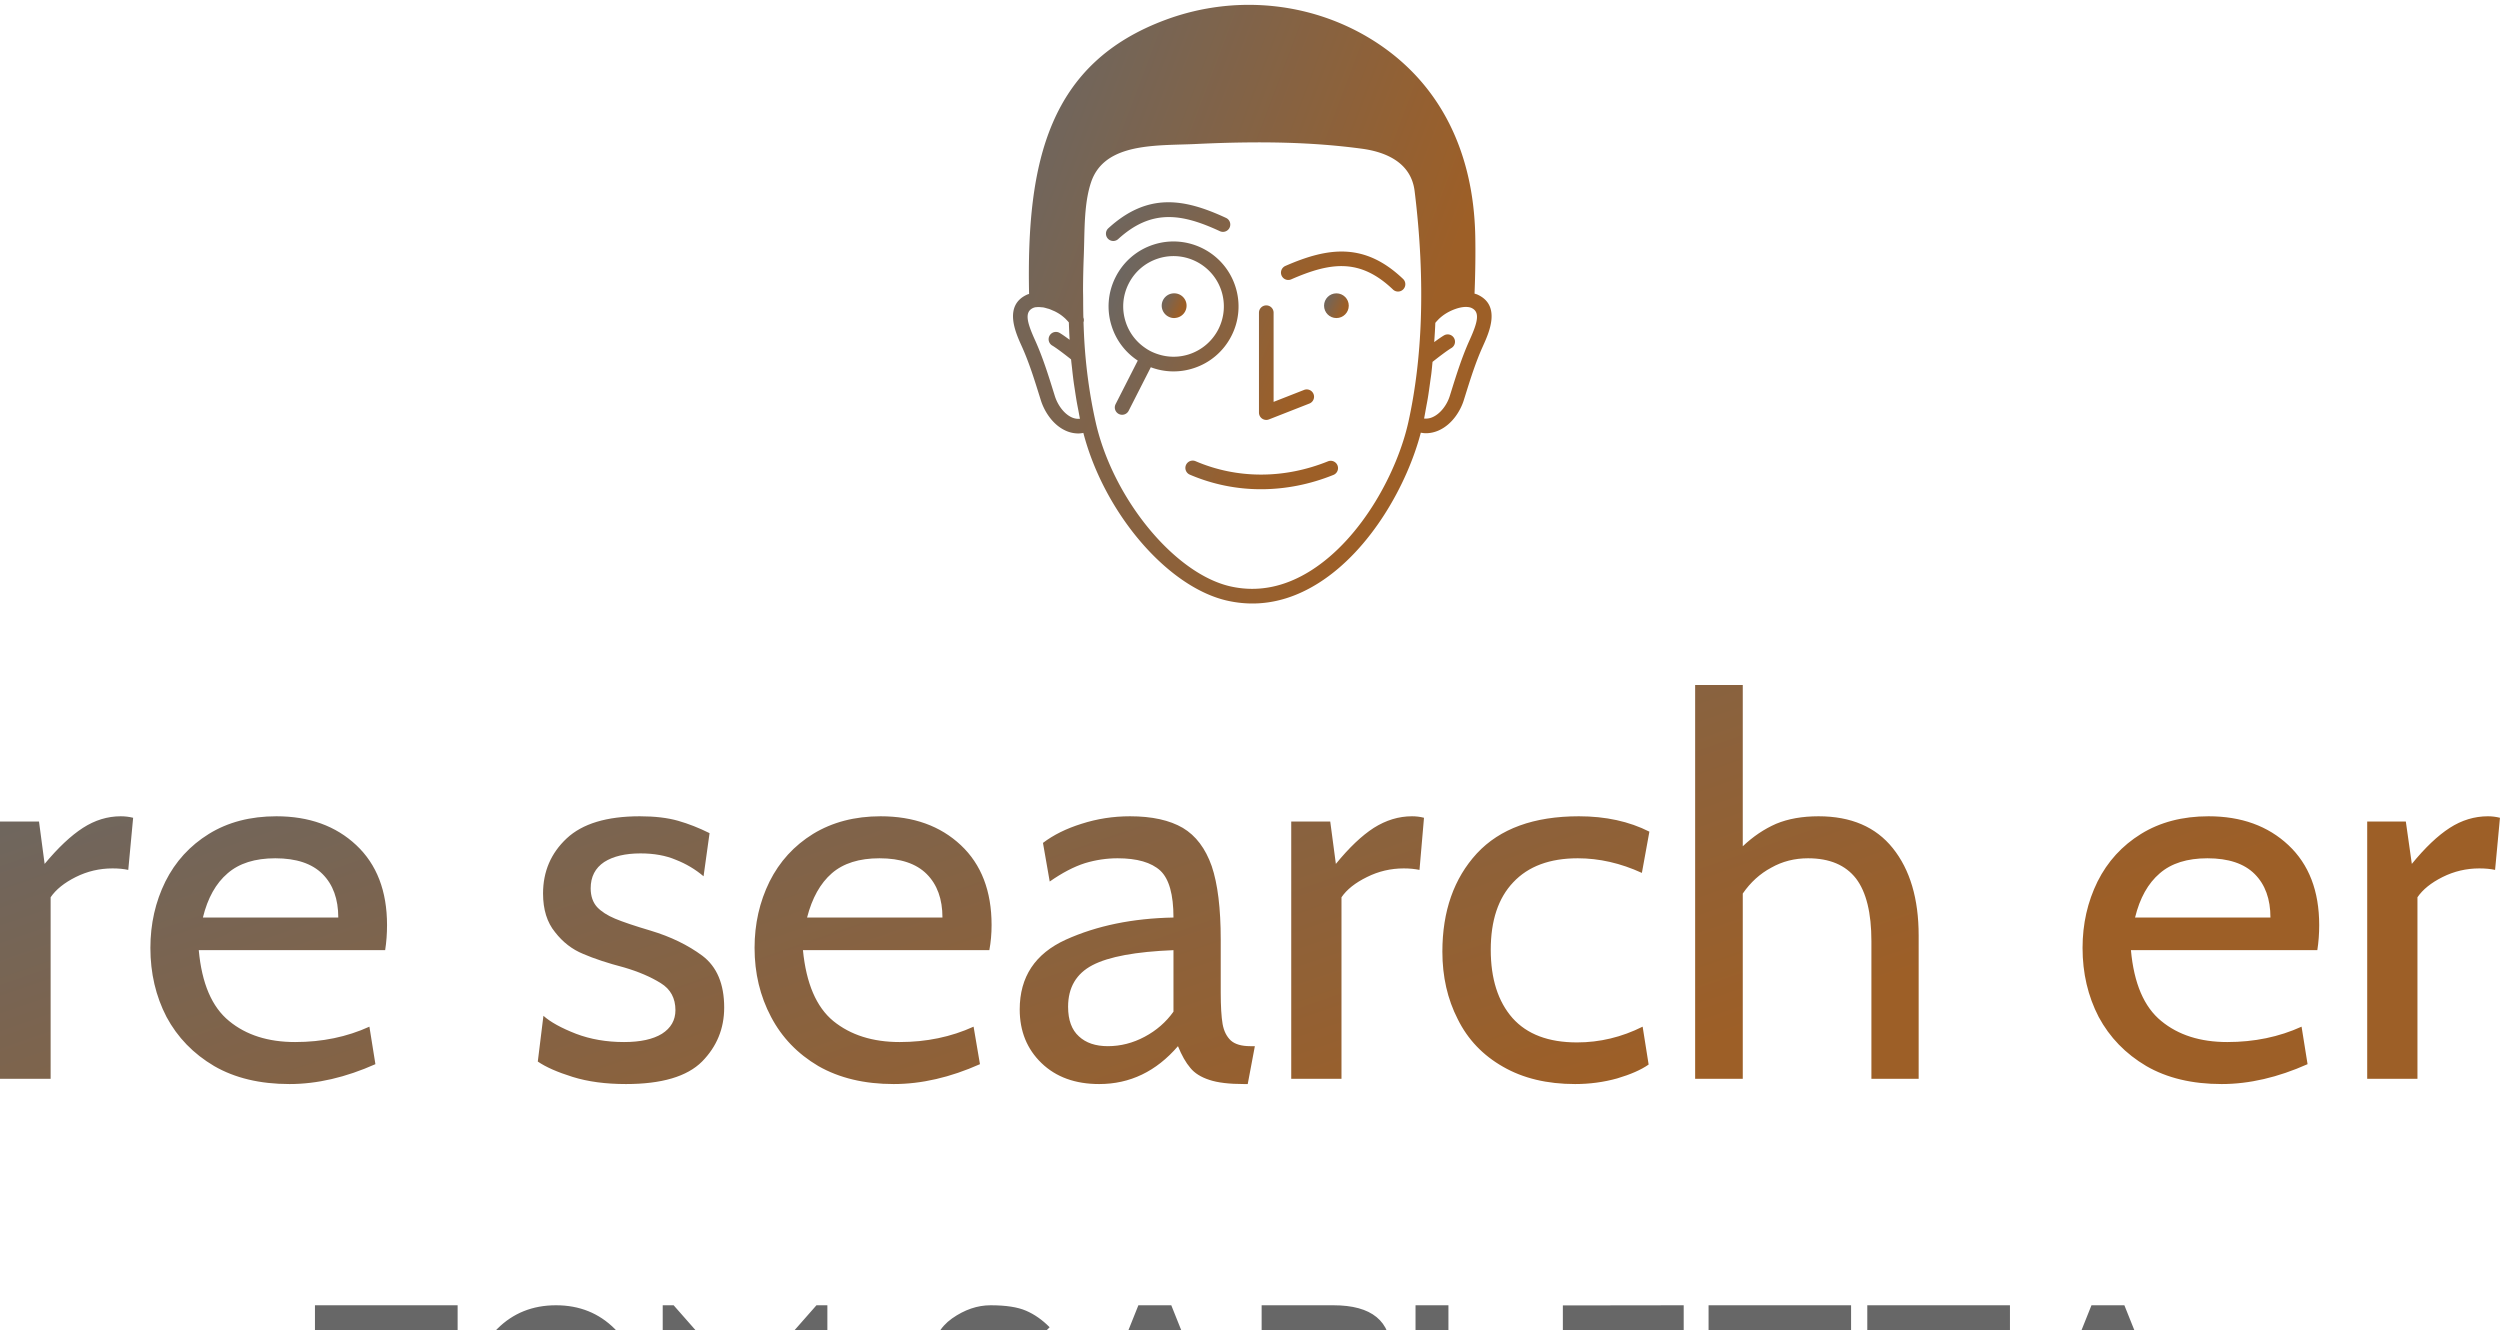 <svg data-v-423bf9ae="" xmlns="http://www.w3.org/2000/svg" viewBox="0 0 375.902 200" class="iconAboveSlogan"><!----><!----><defs data-v-423bf9ae=""><linearGradient data-v-423bf9ae="" gradientTransform="rotate(25)" id="b47fa17b-76d3-44fe-b26f-ccc321444721" x1="0%" y1="0%" x2="100%" y2="0%"><stop data-v-423bf9ae="" offset="0%" style="stop-color: rgb(103, 103, 103); stop-opacity: 1;"></stop><stop data-v-423bf9ae="" offset="100%" style="stop-color: rgb(157, 95, 39); stop-opacity: 1;"></stop></linearGradient></defs><g data-v-423bf9ae="" id="8d59c960-3fd9-455b-be8d-2c1ac6a3a141" fill="url(#b47fa17b-76d3-44fe-b26f-ccc321444721)" transform="matrix(5.639,0,0,5.639,-4.793,86.026)"><path d="M0.85 13.51L0.85 6.65L1.89 6.65L2.04 7.78L2.04 7.78Q2.58 7.13 3.06 6.82L3.06 6.82L3.06 6.82Q3.54 6.51 4.07 6.51L4.07 6.51L4.07 6.51Q4.24 6.51 4.40 6.55L4.40 6.55L4.27 7.94L4.27 7.94Q4.09 7.90 3.85 7.90L3.85 7.90L3.85 7.90Q3.33 7.90 2.87 8.13L2.87 8.13L2.87 8.13Q2.41 8.36 2.20 8.67L2.20 8.67L2.20 13.51L0.85 13.51ZM8.57 13.65L8.57 13.65Q7.39 13.65 6.56 13.17L6.56 13.17L6.56 13.17Q5.73 12.68 5.29 11.86L5.29 11.86L5.29 11.86Q4.86 11.03 4.86 10.02L4.86 10.02L4.86 10.02Q4.86 9.06 5.26 8.25L5.26 8.25L5.26 8.25Q5.66 7.45 6.42 6.98L6.42 6.98L6.42 6.98Q7.18 6.51 8.22 6.51L8.22 6.51L8.22 6.51Q9.53 6.51 10.35 7.28L10.35 7.28L10.35 7.28Q11.17 8.05 11.17 9.41L11.17 9.41L11.17 9.41Q11.17 9.76 11.12 10.08L11.12 10.08L6.15 10.08L6.15 10.08Q6.27 11.41 6.96 11.97L6.96 11.97L6.96 11.97Q7.64 12.53 8.72 12.53L8.72 12.53L8.72 12.53Q9.80 12.53 10.70 12.12L10.70 12.12L10.86 13.12L10.86 13.12Q9.67 13.65 8.57 13.65L8.57 13.65ZM6.26 9.21L9.87 9.21L9.87 9.21Q9.87 8.47 9.45 8.05L9.45 8.05L9.45 8.05Q9.03 7.63 8.19 7.63L8.19 7.63L8.19 7.63Q7.38 7.63 6.92 8.03L6.92 8.03L6.92 8.03Q6.45 8.43 6.26 9.21L6.26 9.21ZM17.54 13.65L17.54 13.65Q16.73 13.65 16.12 13.46L16.12 13.46L16.12 13.46Q15.51 13.27 15.19 13.05L15.19 13.05L15.34 11.83L15.34 11.83Q15.62 12.08 16.21 12.31L16.21 12.31L16.21 12.31Q16.79 12.53 17.49 12.53L17.49 12.53L17.49 12.53Q18.14 12.53 18.50 12.31L18.50 12.31L18.50 12.31Q18.86 12.08 18.86 11.68L18.86 11.68L18.86 11.68Q18.86 11.20 18.47 10.96L18.47 10.96L18.47 10.96Q18.07 10.71 17.49 10.54L17.49 10.54L17.49 10.54Q16.84 10.37 16.40 10.18L16.40 10.18L16.40 10.18Q15.96 10.00 15.65 9.60L15.65 9.60L15.65 9.60Q15.33 9.21 15.33 8.57L15.33 8.57L15.33 8.57Q15.33 7.69 15.96 7.10L15.96 7.10L15.96 7.10Q16.59 6.51 17.91 6.51L17.91 6.51L17.91 6.51Q18.51 6.51 18.93 6.63L18.93 6.63L18.93 6.63Q19.35 6.75 19.77 6.96L19.77 6.96L19.61 8.11L19.61 8.11Q19.28 7.83 18.87 7.67L18.87 7.67L18.87 7.67Q18.47 7.50 17.93 7.50L17.93 7.50L17.93 7.50Q17.32 7.50 16.96 7.73L16.96 7.73L16.96 7.73Q16.60 7.97 16.60 8.43L16.60 8.43L16.60 8.43Q16.60 8.74 16.77 8.93L16.77 8.93L16.77 8.93Q16.94 9.11 17.25 9.24L17.25 9.24L17.25 9.24Q17.56 9.37 18.20 9.56L18.20 9.56L18.20 9.56Q19.00 9.80 19.58 10.23L19.58 10.23L19.58 10.23Q20.16 10.67 20.16 11.61L20.16 11.61L20.16 11.61Q20.16 12.45 19.57 13.05L19.57 13.05L19.57 13.05Q18.97 13.65 17.54 13.65L17.54 13.65ZM24.68 13.65L24.68 13.65Q23.51 13.65 22.67 13.17L22.67 13.17L22.67 13.17Q21.84 12.68 21.41 11.86L21.41 11.86L21.41 11.86Q20.97 11.03 20.97 10.02L20.97 10.02L20.97 10.02Q20.97 9.06 21.37 8.25L21.37 8.25L21.37 8.25Q21.77 7.45 22.53 6.98L22.53 6.98L22.53 6.98Q23.30 6.51 24.33 6.51L24.33 6.51L24.33 6.51Q25.65 6.51 26.47 7.28L26.47 7.28L26.47 7.28Q27.29 8.05 27.29 9.41L27.29 9.41L27.29 9.41Q27.29 9.76 27.23 10.08L27.23 10.08L22.26 10.08L22.26 10.08Q22.39 11.41 23.07 11.97L23.07 11.97L23.07 11.97Q23.76 12.53 24.84 12.53L24.84 12.53L24.84 12.53Q25.91 12.53 26.81 12.12L26.81 12.12L26.98 13.12L26.98 13.12Q25.79 13.65 24.68 13.65L24.68 13.65ZM22.37 9.21L25.98 9.21L25.98 9.21Q25.98 8.47 25.56 8.05L25.56 8.05L25.56 8.05Q25.14 7.63 24.30 7.63L24.30 7.63L24.30 7.63Q23.49 7.63 23.03 8.03L23.03 8.03L23.03 8.03Q22.57 8.43 22.37 9.21L22.37 9.21ZM30.16 13.65L30.16 13.65Q29.20 13.65 28.62 13.09L28.62 13.09L28.62 13.09Q28.04 12.53 28.04 11.66L28.04 11.66L28.04 11.66Q28.04 10.36 29.27 9.80L29.27 9.80L29.27 9.80Q30.51 9.24 32.14 9.21L32.14 9.21L32.14 9.21Q32.14 8.29 31.79 7.96L31.79 7.96L31.79 7.96Q31.43 7.63 30.65 7.63L30.65 7.63L30.65 7.63Q30.21 7.63 29.78 7.76L29.78 7.76L29.78 7.76Q29.34 7.90 28.84 8.25L28.84 8.25L28.66 7.22L28.66 7.22Q29.08 6.90 29.69 6.71L29.69 6.71L29.69 6.71Q30.31 6.51 30.98 6.51L30.98 6.51L30.98 6.51Q31.86 6.51 32.39 6.82L32.39 6.82L32.39 6.82Q32.91 7.13 33.16 7.84L33.16 7.84L33.16 7.84Q33.40 8.55 33.40 9.80L33.40 9.80L33.40 11.20L33.40 11.20Q33.40 11.76 33.45 12.05L33.45 12.05L33.45 12.05Q33.50 12.33 33.67 12.49L33.67 12.49L33.67 12.49Q33.84 12.64 34.19 12.64L34.19 12.64L34.31 12.64L34.12 13.65L34.02 13.65L34.02 13.65Q33.43 13.65 33.10 13.54L33.10 13.54L33.10 13.54Q32.76 13.43 32.59 13.22L32.59 13.22L32.59 13.22Q32.41 13.01 32.26 12.64L32.26 12.64L32.26 12.64Q31.39 13.65 30.16 13.65L30.16 13.65ZM30.39 12.64L30.39 12.64Q30.90 12.64 31.37 12.39L31.37 12.39L31.37 12.39Q31.84 12.14 32.14 11.72L32.14 11.72L32.14 10.08L32.14 10.08Q30.63 10.14 29.98 10.48L29.98 10.48L29.98 10.48Q29.33 10.82 29.33 11.59L29.33 11.59L29.33 11.59Q29.33 12.12 29.62 12.38L29.62 12.38L29.62 12.38Q29.90 12.64 30.39 12.64L30.39 12.64ZM35.28 13.51L35.28 6.65L36.32 6.65L36.47 7.78L36.47 7.78Q37.00 7.13 37.48 6.82L37.48 6.82L37.48 6.82Q37.97 6.51 38.50 6.51L38.50 6.51L38.50 6.51Q38.67 6.51 38.82 6.55L38.82 6.55L38.70 7.94L38.70 7.94Q38.51 7.90 38.28 7.90L38.28 7.90L38.28 7.90Q37.76 7.90 37.30 8.13L37.30 8.13L37.30 8.13Q36.83 8.36 36.62 8.67L36.62 8.67L36.62 13.51L35.28 13.51ZM42.85 13.65L42.85 13.65Q41.73 13.65 40.93 13.19L40.93 13.19L40.93 13.19Q40.12 12.73 39.72 11.92L39.72 11.92L39.72 11.92Q39.31 11.12 39.31 10.12L39.31 10.12L39.31 10.12Q39.31 8.50 40.23 7.50L40.23 7.50L40.23 7.50Q41.15 6.51 42.95 6.51L42.95 6.51L42.95 6.51Q44.02 6.51 44.83 6.92L44.83 6.92L44.63 8.02L44.63 8.02Q43.78 7.63 42.92 7.63L42.92 7.63L42.92 7.63Q41.80 7.63 41.20 8.27L41.20 8.27L41.20 8.27Q40.60 8.90 40.60 10.07L40.60 10.07L40.60 10.07Q40.60 11.23 41.18 11.89L41.18 11.89L41.18 11.89Q41.76 12.54 42.90 12.54L42.90 12.54L42.90 12.54Q43.81 12.54 44.65 12.12L44.65 12.12L44.81 13.13L44.81 13.13Q44.51 13.34 43.97 13.50L43.97 13.50L43.97 13.50Q43.43 13.65 42.85 13.65L42.85 13.65ZM49.34 6.51L49.34 6.51Q50.64 6.51 51.32 7.36L51.32 7.36L51.32 7.36Q52.01 8.22 52.01 9.69L52.01 9.69L52.01 13.51L50.75 13.51L50.75 9.84L50.75 9.84Q50.75 8.71 50.34 8.17L50.34 8.17L50.34 8.17Q49.92 7.63 49.06 7.63L49.06 7.63L49.06 7.63Q48.52 7.63 48.08 7.88L48.08 7.88L48.08 7.88Q47.63 8.12 47.32 8.57L47.32 8.57L47.32 13.51L46.05 13.51L46.05 3.01L47.32 3.01L47.32 7.31L47.32 7.31Q47.73 6.92 48.21 6.71L48.21 6.71L48.21 6.71Q48.69 6.51 49.34 6.51L49.34 6.51ZM60.09 13.65L60.09 13.65Q58.91 13.65 58.08 13.17L58.08 13.17L58.08 13.17Q57.25 12.68 56.81 11.86L56.81 11.86L56.81 11.86Q56.38 11.03 56.38 10.02L56.38 10.02L56.38 10.02Q56.38 9.06 56.78 8.25L56.78 8.25L56.78 8.25Q57.18 7.45 57.94 6.98L57.94 6.98L57.94 6.98Q58.70 6.51 59.74 6.51L59.74 6.51L59.74 6.51Q61.05 6.51 61.87 7.28L61.87 7.28L61.87 7.28Q62.69 8.05 62.69 9.41L62.69 9.41L62.69 9.41Q62.69 9.76 62.64 10.08L62.64 10.08L57.67 10.08L57.67 10.08Q57.79 11.41 58.48 11.97L58.48 11.97L58.48 11.97Q59.16 12.53 60.24 12.53L60.24 12.53L60.24 12.53Q61.32 12.53 62.22 12.12L62.22 12.12L62.38 13.12L62.38 13.12Q61.19 13.65 60.09 13.65L60.09 13.65ZM57.78 9.21L61.39 9.21L61.39 9.21Q61.39 8.47 60.97 8.05L60.97 8.05L60.97 8.05Q60.55 7.63 59.71 7.63L59.71 7.63L59.71 7.63Q58.90 7.63 58.44 8.03L58.44 8.03L58.44 8.03Q57.97 8.43 57.78 9.21L57.78 9.21ZM63.97 13.51L63.97 6.65L65.00 6.65L65.16 7.78L65.16 7.78Q65.69 7.13 66.17 6.82L66.17 6.82L66.17 6.82Q66.65 6.51 67.19 6.51L67.19 6.51L67.19 6.51Q67.35 6.51 67.51 6.55L67.51 6.55L67.38 7.94L67.38 7.94Q67.20 7.90 66.96 7.90L66.96 7.90L66.96 7.90Q66.44 7.90 65.98 8.13L65.98 8.13L65.98 8.13Q65.52 8.36 65.31 8.67L65.31 8.67L65.31 13.51L63.97 13.51Z"></path></g><defs data-v-423bf9ae=""><linearGradient data-v-423bf9ae="" gradientTransform="rotate(25)" id="6b8cc315-0ad9-4f40-b02f-a7886352174d" x1="0%" y1="0%" x2="100%" y2="0%"><stop data-v-423bf9ae="" offset="0%" style="stop-color: rgb(103, 103, 103); stop-opacity: 1;"></stop><stop data-v-423bf9ae="" offset="100%" style="stop-color: rgb(157, 95, 39); stop-opacity: 1;"></stop></linearGradient></defs><g data-v-423bf9ae="" id="01a98371-4216-47b0-9d73-4aa1d9a7e943" transform="matrix(1.1,0,0,1.1,133.298,-9.971)" stroke="none" fill="url(#6b8cc315-0ad9-4f40-b02f-a7886352174d)"><path d="M80.786 49.336c-.128-.058-.271-.094-.41-.136.111-2.757.148-5.596.1-7.91-.24-11.487-4.782-20.534-13.137-26.165-8.482-5.716-19.373-6.977-29.134-3.372-15.958 5.892-19.097 19.242-18.718 37.49-.09.03-.187.054-.273.093-3.243 1.477-1.58 5.172-.78 6.948l.112.25c.957 2.146 1.64 4.336 2.364 6.654l.187.596c.46 1.472 1.591 3.333 3.381 4.145a4.213 4.213 0 0 0 1.751.386c.226 0 .452-.036.677-.073 2.84 10.921 11.486 21.085 19.677 22.93 1.146.257 2.29.386 3.427.386 3.084 0 6.133-.946 9.098-2.829 7.165-4.549 12.125-13.597 13.924-20.519.228.037.455.074.682.074.609 0 1.214-.133 1.799-.398 1.81-.822 2.938-2.658 3.39-4.102l.187-.596c.723-2.318 1.407-4.508 2.365-6.654l.111-.25c.8-1.776 2.463-5.471-.78-6.948zM25.304 66.107c-.98-.444-1.882-1.59-2.3-2.92l-.185-.595c-.709-2.271-1.442-4.62-2.446-6.873l-.116-.256c-1.067-2.37-1.417-3.76-.214-4.307a1.45 1.45 0 0 1 .402-.105c.027.002.055.002.083.002.04-.001.078-.01.116-.015.158-.011.327.007.495.024.096.01.188.007.287.024.173.03.348.084.523.135.095.028.19.046.285.079.17.06.33.134.492.205.094.042.193.077.284.122.244.122.474.253.677.387.256.17.495.364.72.569.073.066.137.14.206.209.11.11.211.226.31.343.027.793.061 1.585.105 2.376-.492-.365-.992-.72-1.36-.937a1 1 0 1 0-1.018 1.722c.632.374 1.884 1.341 2.577 1.892l.022.228c.03.305.07.608.103.912.07.646.14 1.29.227 1.93.05.37.11.733.165 1.1.086.57.172 1.14.27 1.702.069.389.145.768.219 1.152.07.364.132.735.207 1.094a2.179 2.179 0 0 1-1.136-.199zm32.732 20.934c-3.595 2.281-7.3 3.014-11.013 2.18-7.633-1.72-16.073-11.992-18.43-22.432-.81-3.587-1.352-7.508-1.566-11.337-.043-.777-.073-1.554-.099-2.332.031-.099.05-.201.05-.305 0-.12-.026-.24-.07-.356-.024-.85-.026-1.725-.03-2.596-.003-.491-.019-.969-.015-1.466.009-1.416.041-2.854.099-4.305.026-.646.04-1.313.057-1.991.063-2.798.129-5.691.935-8.107 1.621-4.86 7.367-5.03 12.436-5.18.636-.018 1.252-.036 1.835-.064 9.169-.438 16.188-.24 22.752.642 3.011.404 6.707 1.734 7.208 5.779.755 6.101 1.04 12.023.847 17.601-.173 4.963-.745 9.669-1.7 13.987-1.47 6.636-6.257 15.813-13.296 20.282zm21.707-31.578l-.115.256c-1.005 2.253-1.738 4.602-2.447 6.873l-.186.595c-.406 1.295-1.312 2.425-2.309 2.877a2.257 2.257 0 0 1-1.206.209c.1-.48.179-.978.27-1.467.08-.442.168-.879.242-1.328.12-.729.222-1.474.323-2.22.052-.39.114-.77.161-1.165.062-.515.107-1.042.159-1.565.692-.55 1.946-1.518 2.58-1.892a1 1 0 0 0-1.017-1.723c-.361.213-.85.558-1.332.915.06-.871.117-1.744.151-2.632.102-.124.209-.245.324-.363.072-.073.136-.15.213-.22.234-.214.486-.418.76-.599.789-.522 2.012-1.03 2.985-.991.271.011.486.055.658.133 1.203.548.853 1.936-.214 4.307z"></path><path d="M31.668 41.744c4.551-4.155 8.683-3.497 13.873-1.091a1 1 0 1 0 .84-1.814c-5.771-2.676-10.711-3.457-16.061 1.427a1 1 0 0 0 1.348 1.478zM54.528 45.413a1 1 0 1 0 .802 1.832c5.397-2.361 9.401-2.891 13.898 1.395a.996.996 0 0 0 1.413-.034 1 1 0 0 0-.034-1.413c-5.26-5.015-10.232-4.338-16.08-1.78z"></path><circle cx="61.496" cy="50.851" r="1.689"></circle><path d="M51.346 66.29a1 1 0 0 0 .929.105l5.53-2.169a1 1 0 0 0-.731-1.862l-4.164 1.634v-12.19a1 1 0 0 0-2 0v13.656a1 1 0 0 0 .436.826zM60.342 72.125c-5.995 2.42-12.419 2.416-18.084-.013a1 1 0 1 0-.788 1.838 24.618 24.618 0 0 0 9.724 1.988c3.311 0 6.663-.652 9.897-1.958a1 1 0 0 0-.749-1.855zM47.146 54.98a8.822 8.822 0 0 0 .533-6.775c-1.513-4.655-6.53-7.209-11.188-5.7a8.82 8.82 0 0 0-5.167 4.414 8.822 8.822 0 0 0-.532 6.775 8.806 8.806 0 0 0 3.552 4.66l-3.03 5.954a1 1 0 1 0 1.783.907l3.029-5.951a8.793 8.793 0 0 0 5.853.13 8.82 8.82 0 0 0 5.167-4.415zm-10.103 2.482a6.953 6.953 0 0 1-.928-.382l-.002-.001a6.95 6.95 0 0 1-.853-.524 6.822 6.822 0 0 1-2.566-3.48c-.569-1.747-.422-3.61.412-5.248s2.255-2.85 4.003-3.419a6.845 6.845 0 0 1 2.121-.337c2.9 0 5.603 1.85 6.546 4.752a6.886 6.886 0 0 1-4.415 8.668 6.82 6.82 0 0 1-4.318-.03z"></path><path d="M39.305 49.162c-.933 0-1.688.756-1.688 1.689 0 .264.065.51.173.733.158.326.417.59.737.757.234.123.496.198.778.198.088 0 .172-.013.256-.025a1.684 1.684 0 0 0-.256-3.352z"></path></g><defs data-v-423bf9ae=""><linearGradient data-v-423bf9ae="" gradientTransform="rotate(25)" id="c95f6f13-21aa-463d-9e2a-fc4a40a2ea47" x1="0%" y1="0%" x2="100%" y2="0%"><stop data-v-423bf9ae="" offset="0%" style="stop-color: rgb(103, 103, 103); stop-opacity: 1;"></stop><stop data-v-423bf9ae="" offset="100%" style="stop-color: rgb(103, 103, 103); stop-opacity: 1;"></stop></linearGradient></defs><g data-v-423bf9ae="" id="bd679296-b940-4206-8e23-5c401680586e" fill="url(#c95f6f13-21aa-463d-9e2a-fc4a40a2ea47)" transform="matrix(2.413,0,0,2.413,46.585,190.422)"><path d="M9.21 2.42L0.32 2.42L0.32 4.33L3.74 4.33L3.74 12.67L5.79 12.67L5.79 4.33L9.21 4.33L9.21 2.42ZM15.34 12.67L15.34 12.67Q13.15 12.67 11.68 11.20L11.68 11.20L11.68 11.20Q10.21 9.73 10.21 7.55L10.21 7.55L10.21 7.55Q10.21 5.36 11.68 3.89L11.68 3.89L11.68 3.89Q13.15 2.42 15.34 2.42L15.34 2.42L15.34 2.42Q17.53 2.42 19.00 3.89L19.00 3.89L19.00 3.89Q20.47 5.36 20.47 7.55L20.47 7.55L20.47 7.55Q20.47 9.73 19.00 11.20L19.00 11.20L19.00 11.20Q17.53 12.67 15.34 12.67L15.34 12.67ZM15.35 10.76L15.35 10.76L15.35 10.76Q16.71 10.76 17.56 9.84L17.56 9.84L17.56 9.84Q18.42 8.91 18.42 7.55L18.42 7.55L18.42 7.55Q18.42 6.18 17.56 5.26L17.56 5.26L17.56 5.26Q16.71 4.33 15.33 4.33L15.33 4.33L15.33 4.33Q13.97 4.33 13.12 5.26L13.12 5.26L13.12 5.26Q12.26 6.18 12.26 7.55L12.26 7.55L12.26 7.55Q12.26 8.91 13.12 9.84L13.12 9.84L13.12 9.84Q13.97 10.76 15.35 10.76ZM24.04 12.67L21.99 12.67L21.99 2.42L22.67 2.42L27.12 7.48L31.57 2.42L32.25 2.42L32.25 12.67L30.20 12.67L30.19 6.73L27.12 10.14L24.04 6.73L24.04 12.67ZM42.42 2.42L42.42 2.42Q43.85 2.42 44.63 2.76L44.63 2.76L44.63 2.76Q45.42 3.10 46.10 3.79L46.10 3.79L44.73 5.15L44.73 5.15Q44.05 4.33 42.82 4.33L42.82 4.33L42.82 4.33Q41.59 4.33 41.25 4.92L41.25 4.92L41.25 4.92Q40.91 5.50 41.25 5.91L41.25 5.91L41.25 5.91Q41.59 6.32 42.82 6.52L42.82 6.52L42.82 6.52Q44.12 6.66 45.18 7.38L45.18 7.38L45.18 7.38Q46.24 8.09 46.24 9.67L46.24 9.67L46.24 9.67Q46.24 10.90 45.11 11.79L45.11 11.79L45.11 11.79Q43.98 12.67 42.47 12.67L42.47 12.67L42.47 12.67Q41.04 12.67 40.09 12.26L40.09 12.26L40.09 12.26Q39.13 11.85 38.45 11.17L38.45 11.17L39.81 9.80L39.81 9.80Q40.50 10.62 42.14 10.76L42.14 10.76L42.14 10.76Q43.50 10.76 43.84 10.18L43.84 10.18L43.84 10.18Q44.18 9.60 43.84 9.02L43.84 9.02L43.84 9.02Q43.50 8.44 42.14 8.30L42.14 8.30L42.14 8.30Q40.91 8.16 39.88 7.55L39.88 7.55L39.88 7.55Q38.86 6.93 38.86 5.43L38.86 5.43L38.86 5.43Q38.86 4.07 40.02 3.24L40.02 3.24L40.02 3.24Q41.19 2.42 42.42 2.42L42.42 2.42ZM49.72 12.67L47.53 12.67L51.63 2.42L53.68 2.42L57.78 12.67L55.60 12.67L54.98 11.10L50.33 11.10L49.72 12.67ZM54.23 9.05L52.71 5.15L51.15 9.05L54.23 9.05ZM61.36 12.67L59.31 12.67L59.31 2.42L63.78 2.42L63.78 2.42Q67.37 2.42 67.37 5.37L67.37 5.37L67.37 5.37Q67.37 8.44 63.79 8.44L63.79 8.44L61.36 8.44L61.36 12.67ZM61.36 4.34L61.36 6.52L64.23 6.52L64.23 6.52Q65.47 6.50 65.50 5.39L65.50 5.39L65.50 5.39Q65.47 4.38 64.25 4.34L64.25 4.34L61.36 4.34ZM70.95 2.42L68.90 2.42L68.90 12.67L76.42 12.67L76.42 10.76L70.95 10.76L70.95 2.42ZM85.60 12.67L78.08 12.67L78.08 2.43L85.61 2.42L85.61 4.33L80.13 4.33L80.13 6.52L84.24 6.52L84.24 8.43L80.13 8.43L80.13 10.76L85.60 10.76L85.60 12.67ZM96.04 2.42L87.16 2.42L87.16 4.33L90.58 4.33L90.58 12.67L92.63 12.67L92.63 4.33L96.04 4.33L96.04 2.42ZM105.94 2.42L97.05 2.42L97.05 4.33L100.47 4.33L100.47 12.67L102.52 12.67L102.52 4.33L105.94 4.33L105.94 2.42ZM109.11 12.67L106.92 12.67L111.02 2.42L113.07 2.42L117.17 12.67L114.99 12.67L114.37 11.10L109.72 11.10L109.11 12.67ZM113.62 9.05L112.10 5.15L110.54 9.05L113.62 9.05Z"></path></g></svg>